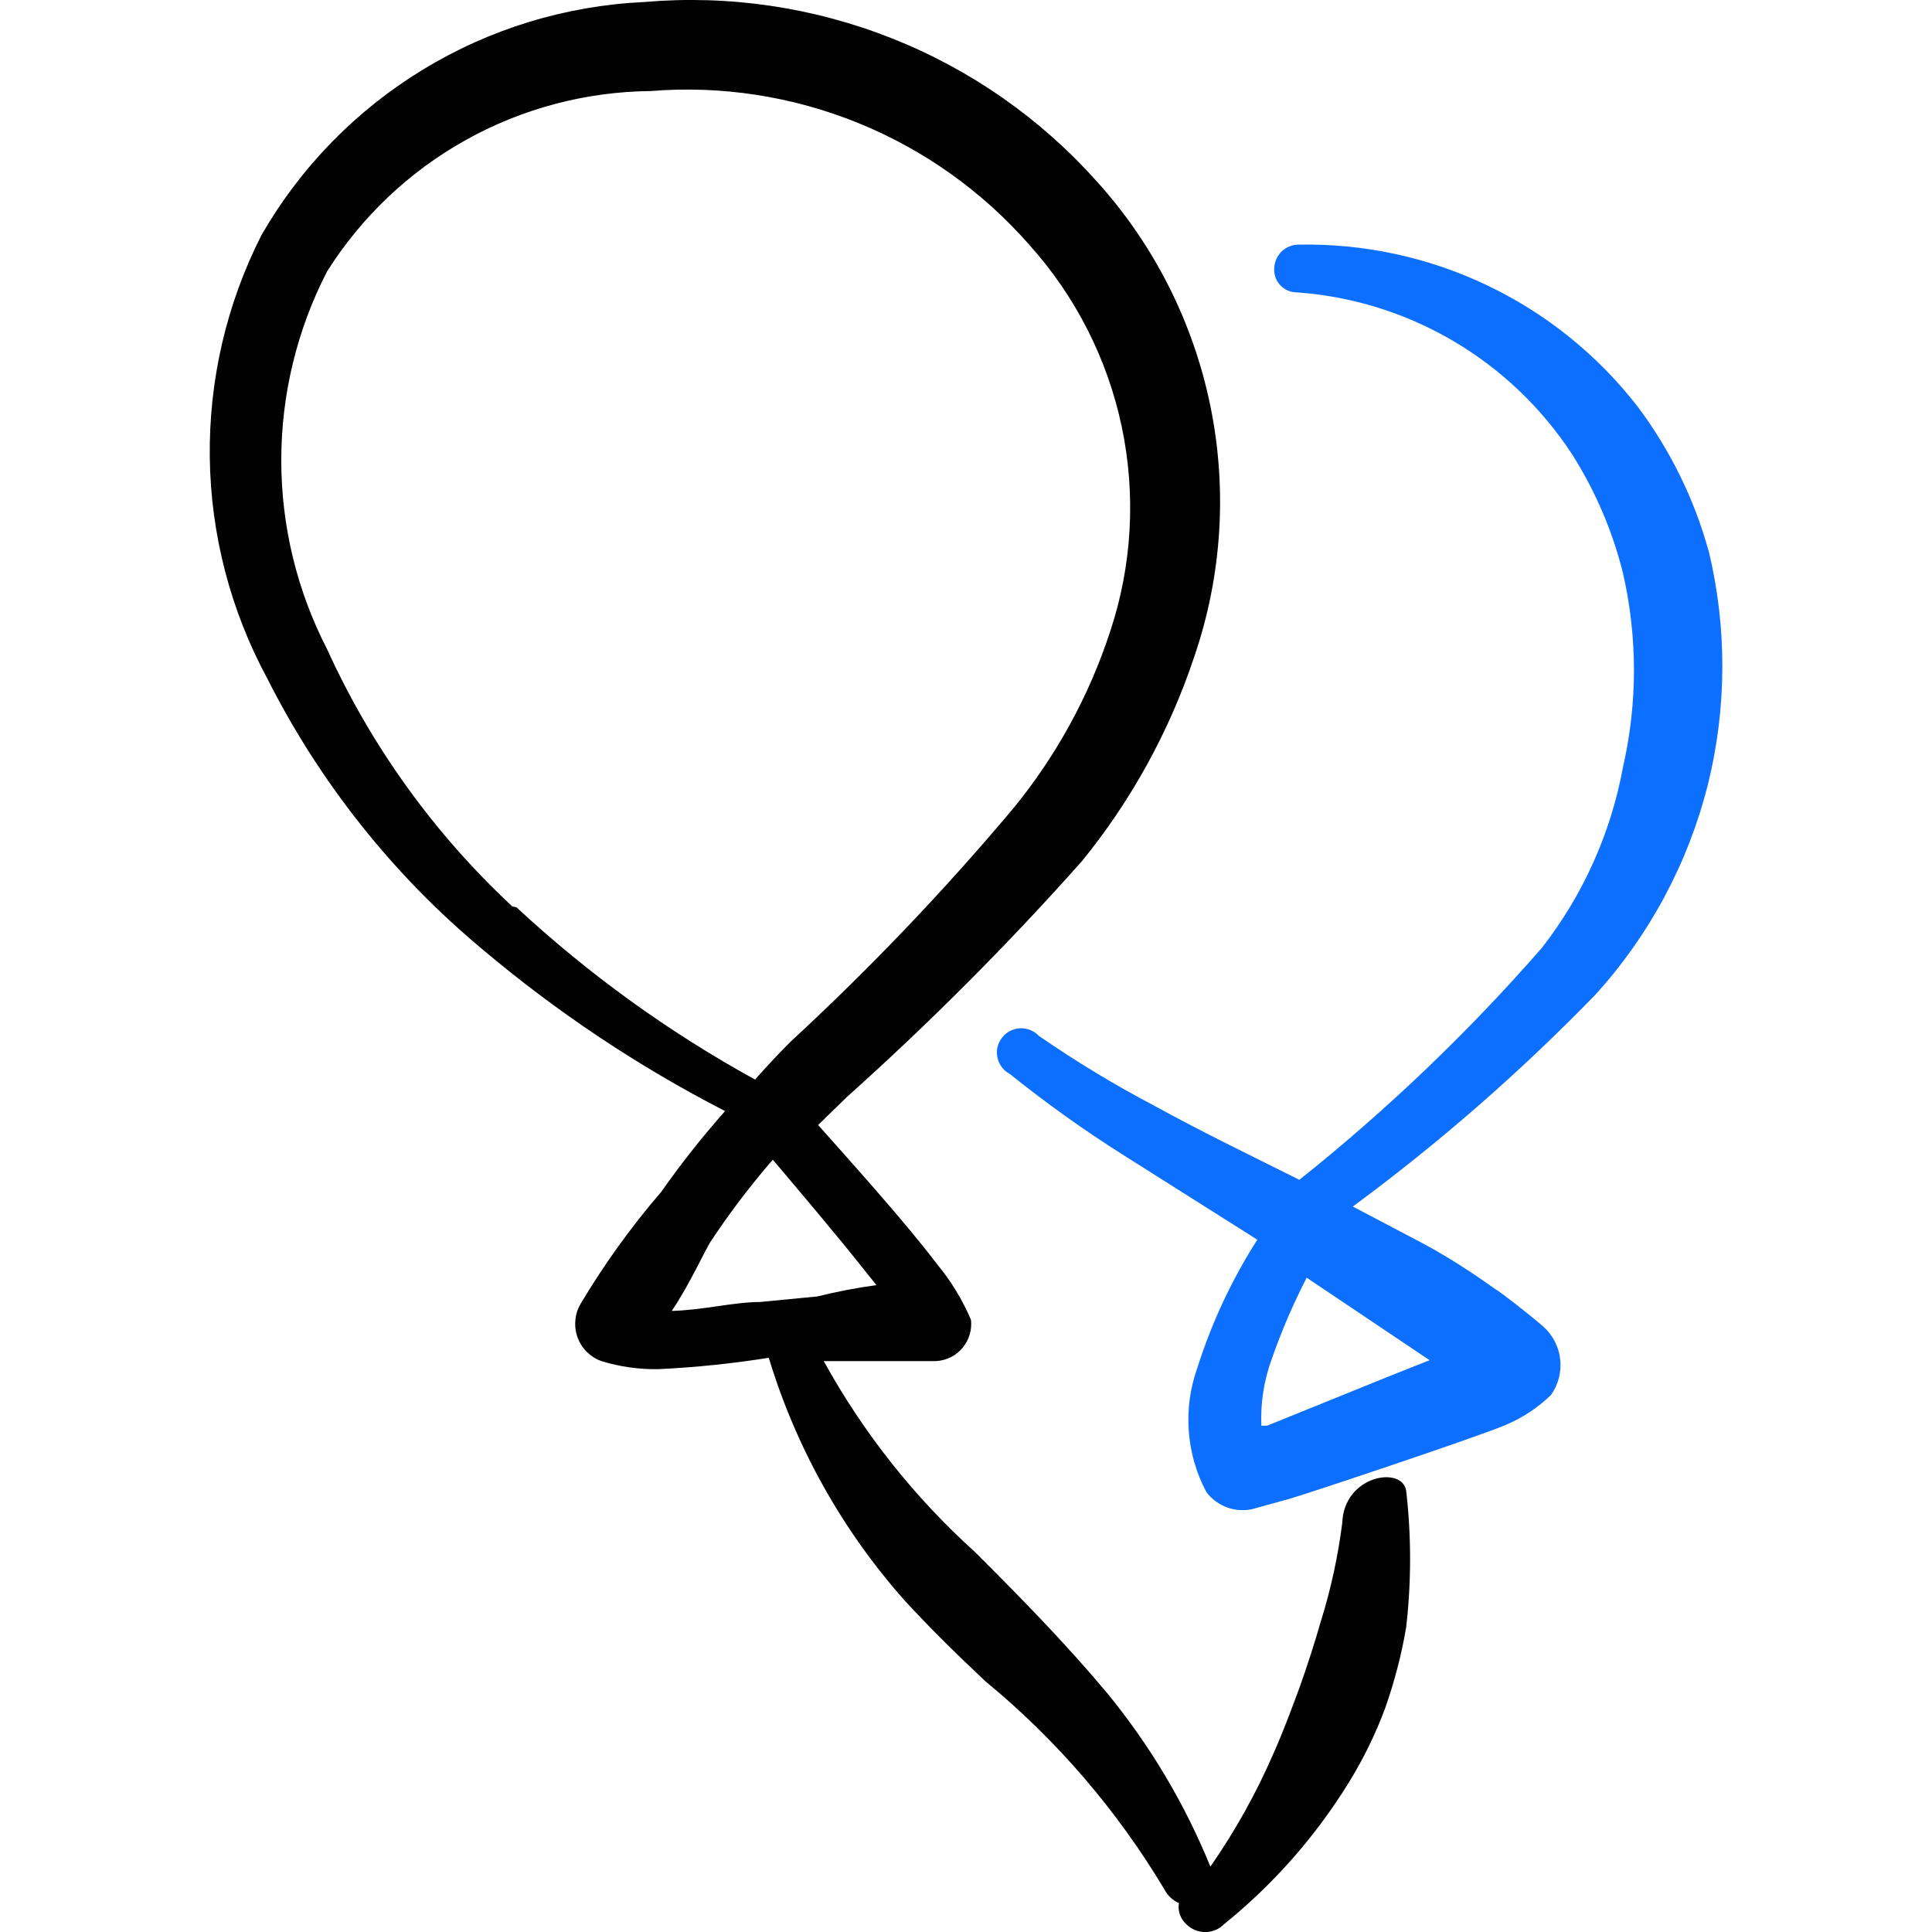 <svg xmlns="http://www.w3.org/2000/svg" fill="none" viewBox="0 0 24 24" id="Party-Balloon--Streamline-Freehand">
  <desc>
    Party Balloon Streamline Icon: https://streamlinehq.com
  </desc>
  <path fill="#0c6fff" fill-rule="evenodd" d="M21.226 6.848c-0.179 -0.65 -0.479 -1.26 -0.884 -1.799 -0.496 -0.64 -1.136 -1.155 -1.867 -1.504 -0.731 -0.349 -1.534 -0.522 -2.344 -0.506 -0.078 -0 -0.153 0.03 -0.21 0.085 -0.056 0.054 -0.089 0.129 -0.092 0.207 -0.003 0.039 0.003 0.077 0.015 0.114 0.013 0.036 0.033 0.07 0.06 0.098 0.026 0.028 0.058 0.051 0.094 0.066 0.035 0.015 0.074 0.023 0.113 0.023 0.686 0.049 1.351 0.256 1.944 0.605 0.593 0.349 1.097 0.83 1.473 1.405 0.289 0.455 0.503 0.954 0.633 1.477 0.182 0.794 0.182 1.618 0 2.412 -0.15 0.817 -0.495 1.585 -1.005 2.241 -0.916 1.05 -1.925 2.015 -3.015 2.884 -0.623 -0.311 -1.226 -0.603 -1.809 -0.924 -0.493 -0.259 -0.969 -0.548 -1.427 -0.864 -0.03 -0.032 -0.066 -0.057 -0.107 -0.073 -0.041 -0.016 -0.084 -0.024 -0.128 -0.021 -0.044 0.002 -0.086 0.014 -0.125 0.034 -0.039 0.02 -0.072 0.049 -0.099 0.084 -0.027 0.035 -0.045 0.075 -0.055 0.117 -0.01 0.043 -0.01 0.087 -0 0.13 0.009 0.043 0.028 0.083 0.054 0.118 0.026 0.035 0.06 0.064 0.099 0.084 0.45 0.361 0.919 0.697 1.407 1.005L15.619 15.4c-0.316 0.494 -0.566 1.028 -0.744 1.588 -0.09 0.251 -0.127 0.519 -0.108 0.785 0.019 0.267 0.093 0.526 0.219 0.762 0.065 0.087 0.154 0.152 0.255 0.19 0.102 0.037 0.212 0.045 0.318 0.021l0.472 -0.131c0.211 -0.06 2.351 -0.774 2.673 -0.914 0.209 -0.088 0.4 -0.214 0.563 -0.372 0.092 -0.13 0.132 -0.289 0.114 -0.446 -0.018 -0.158 -0.095 -0.303 -0.214 -0.408 -0.151 -0.131 -0.533 -0.432 -0.593 -0.462 -0.311 -0.221 -0.633 -0.432 -1.005 -0.623l-0.764 -0.402c1.076 -0.793 2.084 -1.674 3.015 -2.633 0.674 -0.743 1.153 -1.64 1.397 -2.613 0.235 -0.95 0.238 -1.942 0.01 -2.894ZM17.759 16.897l-0.482 0.191 -1.538 0.623h-0.07c-0.012 -0.284 0.033 -0.567 0.131 -0.834 0.12 -0.345 0.265 -0.68 0.432 -1.005l1.527 1.025Z" clip-rule="evenodd" stroke-width="1"></path>
  <path fill="#020202" fill-rule="evenodd" d="M16.413 20.123c-0.08 0.281 -0.171 0.563 -0.271 0.844 -0.101 0.271 -0.201 0.543 -0.322 0.814 -0.214 0.494 -0.477 0.965 -0.784 1.407 -0.318 -0.781 -0.751 -1.509 -1.286 -2.16 -0.522 -0.623 -1.075 -1.186 -1.638 -1.748 -0.754 -0.68 -1.389 -1.482 -1.879 -2.372h1.397c0.063 -0.004 0.124 -0.02 0.18 -0.048 0.056 -0.028 0.106 -0.067 0.146 -0.115 0.04 -0.048 0.071 -0.104 0.089 -0.164 0.018 -0.06 0.024 -0.123 0.017 -0.185 -0.106 -0.25 -0.249 -0.484 -0.422 -0.693 -0.412 -0.543 -1.085 -1.286 -1.477 -1.728l0.362 -0.352c1.026 -0.919 1.999 -1.895 2.914 -2.924 0.616 -0.756 1.089 -1.617 1.397 -2.542 0.343 -1.001 0.412 -2.076 0.2 -3.113s-0.697 -1.999 -1.406 -2.785C12.929 1.473 12.056 0.863 11.079 0.476 10.102 0.089 9.049 -0.066 8.002 0.025 7.03 0.07 6.085 0.358 5.255 0.864 4.424 1.369 3.734 2.076 3.249 2.919c-0.435 0.855 -0.655 1.803 -0.643 2.762 0.012 0.959 0.257 1.901 0.713 2.745 0.652 1.293 1.561 2.439 2.673 3.366 0.926 0.781 1.937 1.456 3.015 2.01 -0.283 0.32 -0.548 0.655 -0.794 1.005 -0.375 0.435 -0.711 0.903 -1.005 1.397 -0.035 0.062 -0.056 0.131 -0.061 0.203 -0.006 0.071 0.004 0.143 0.029 0.21 0.025 0.067 0.064 0.128 0.115 0.178 0.051 0.05 0.112 0.089 0.179 0.113 0.231 0.071 0.472 0.105 0.713 0.1 0.458 -0.022 0.914 -0.069 1.367 -0.141 0.338 1.115 0.914 2.144 1.688 3.015 0.332 0.362 0.673 0.693 1.005 1.005 0.883 0.727 1.634 1.601 2.221 2.583 0.039 0.076 0.103 0.136 0.181 0.171 -0.008 0.048 -0.004 0.097 0.012 0.142s0.043 0.086 0.078 0.119c0.031 0.031 0.068 0.056 0.108 0.073 0.041 0.017 0.084 0.026 0.128 0.026 0.044 0 0.087 -0.009 0.128 -0.026 0.041 -0.017 0.077 -0.042 0.108 -0.073 0.612 -0.494 1.135 -1.089 1.548 -1.758 0.181 -0.293 0.332 -0.602 0.452 -0.924 0.115 -0.327 0.203 -0.663 0.261 -1.005 0.065 -0.564 0.065 -1.134 0 -1.698 -0.05 -0.311 -0.774 -0.191 -0.794 0.402 -0.052 0.409 -0.139 0.812 -0.261 1.206Zm-10.049 -8.863c-0.97 -0.903 -1.752 -1.989 -2.301 -3.196 -0.374 -0.726 -0.569 -1.53 -0.569 -2.346 0 -0.816 0.195 -1.621 0.569 -2.346 0.429 -0.68 1.022 -1.242 1.724 -1.633 0.702 -0.392 1.492 -0.6 2.296 -0.608 0.878 -0.071 1.761 0.065 2.578 0.397 0.817 0.332 1.544 0.85 2.125 1.513 0.577 0.641 0.973 1.423 1.15 2.266 0.176 0.844 0.127 1.719 -0.145 2.537 -0.262 0.802 -0.671 1.548 -1.206 2.201 -0.859 1.022 -1.782 1.989 -2.763 2.894 -0.151 0.151 -0.301 0.311 -0.442 0.472 -1.072 -0.589 -2.068 -1.308 -2.964 -2.14l-0.05 -0.01Zm3.065 4.914c-0.301 0 -0.703 0.101 -1.085 0.111 0.221 -0.322 0.422 -0.774 0.492 -0.874 0.233 -0.351 0.488 -0.686 0.764 -1.005 0.322 0.382 0.794 0.935 1.166 1.407l0.121 0.151c-0.247 0.034 -0.492 0.081 -0.734 0.141l-0.723 0.07Z" clip-rule="evenodd" stroke-width="1"></path>
</svg>